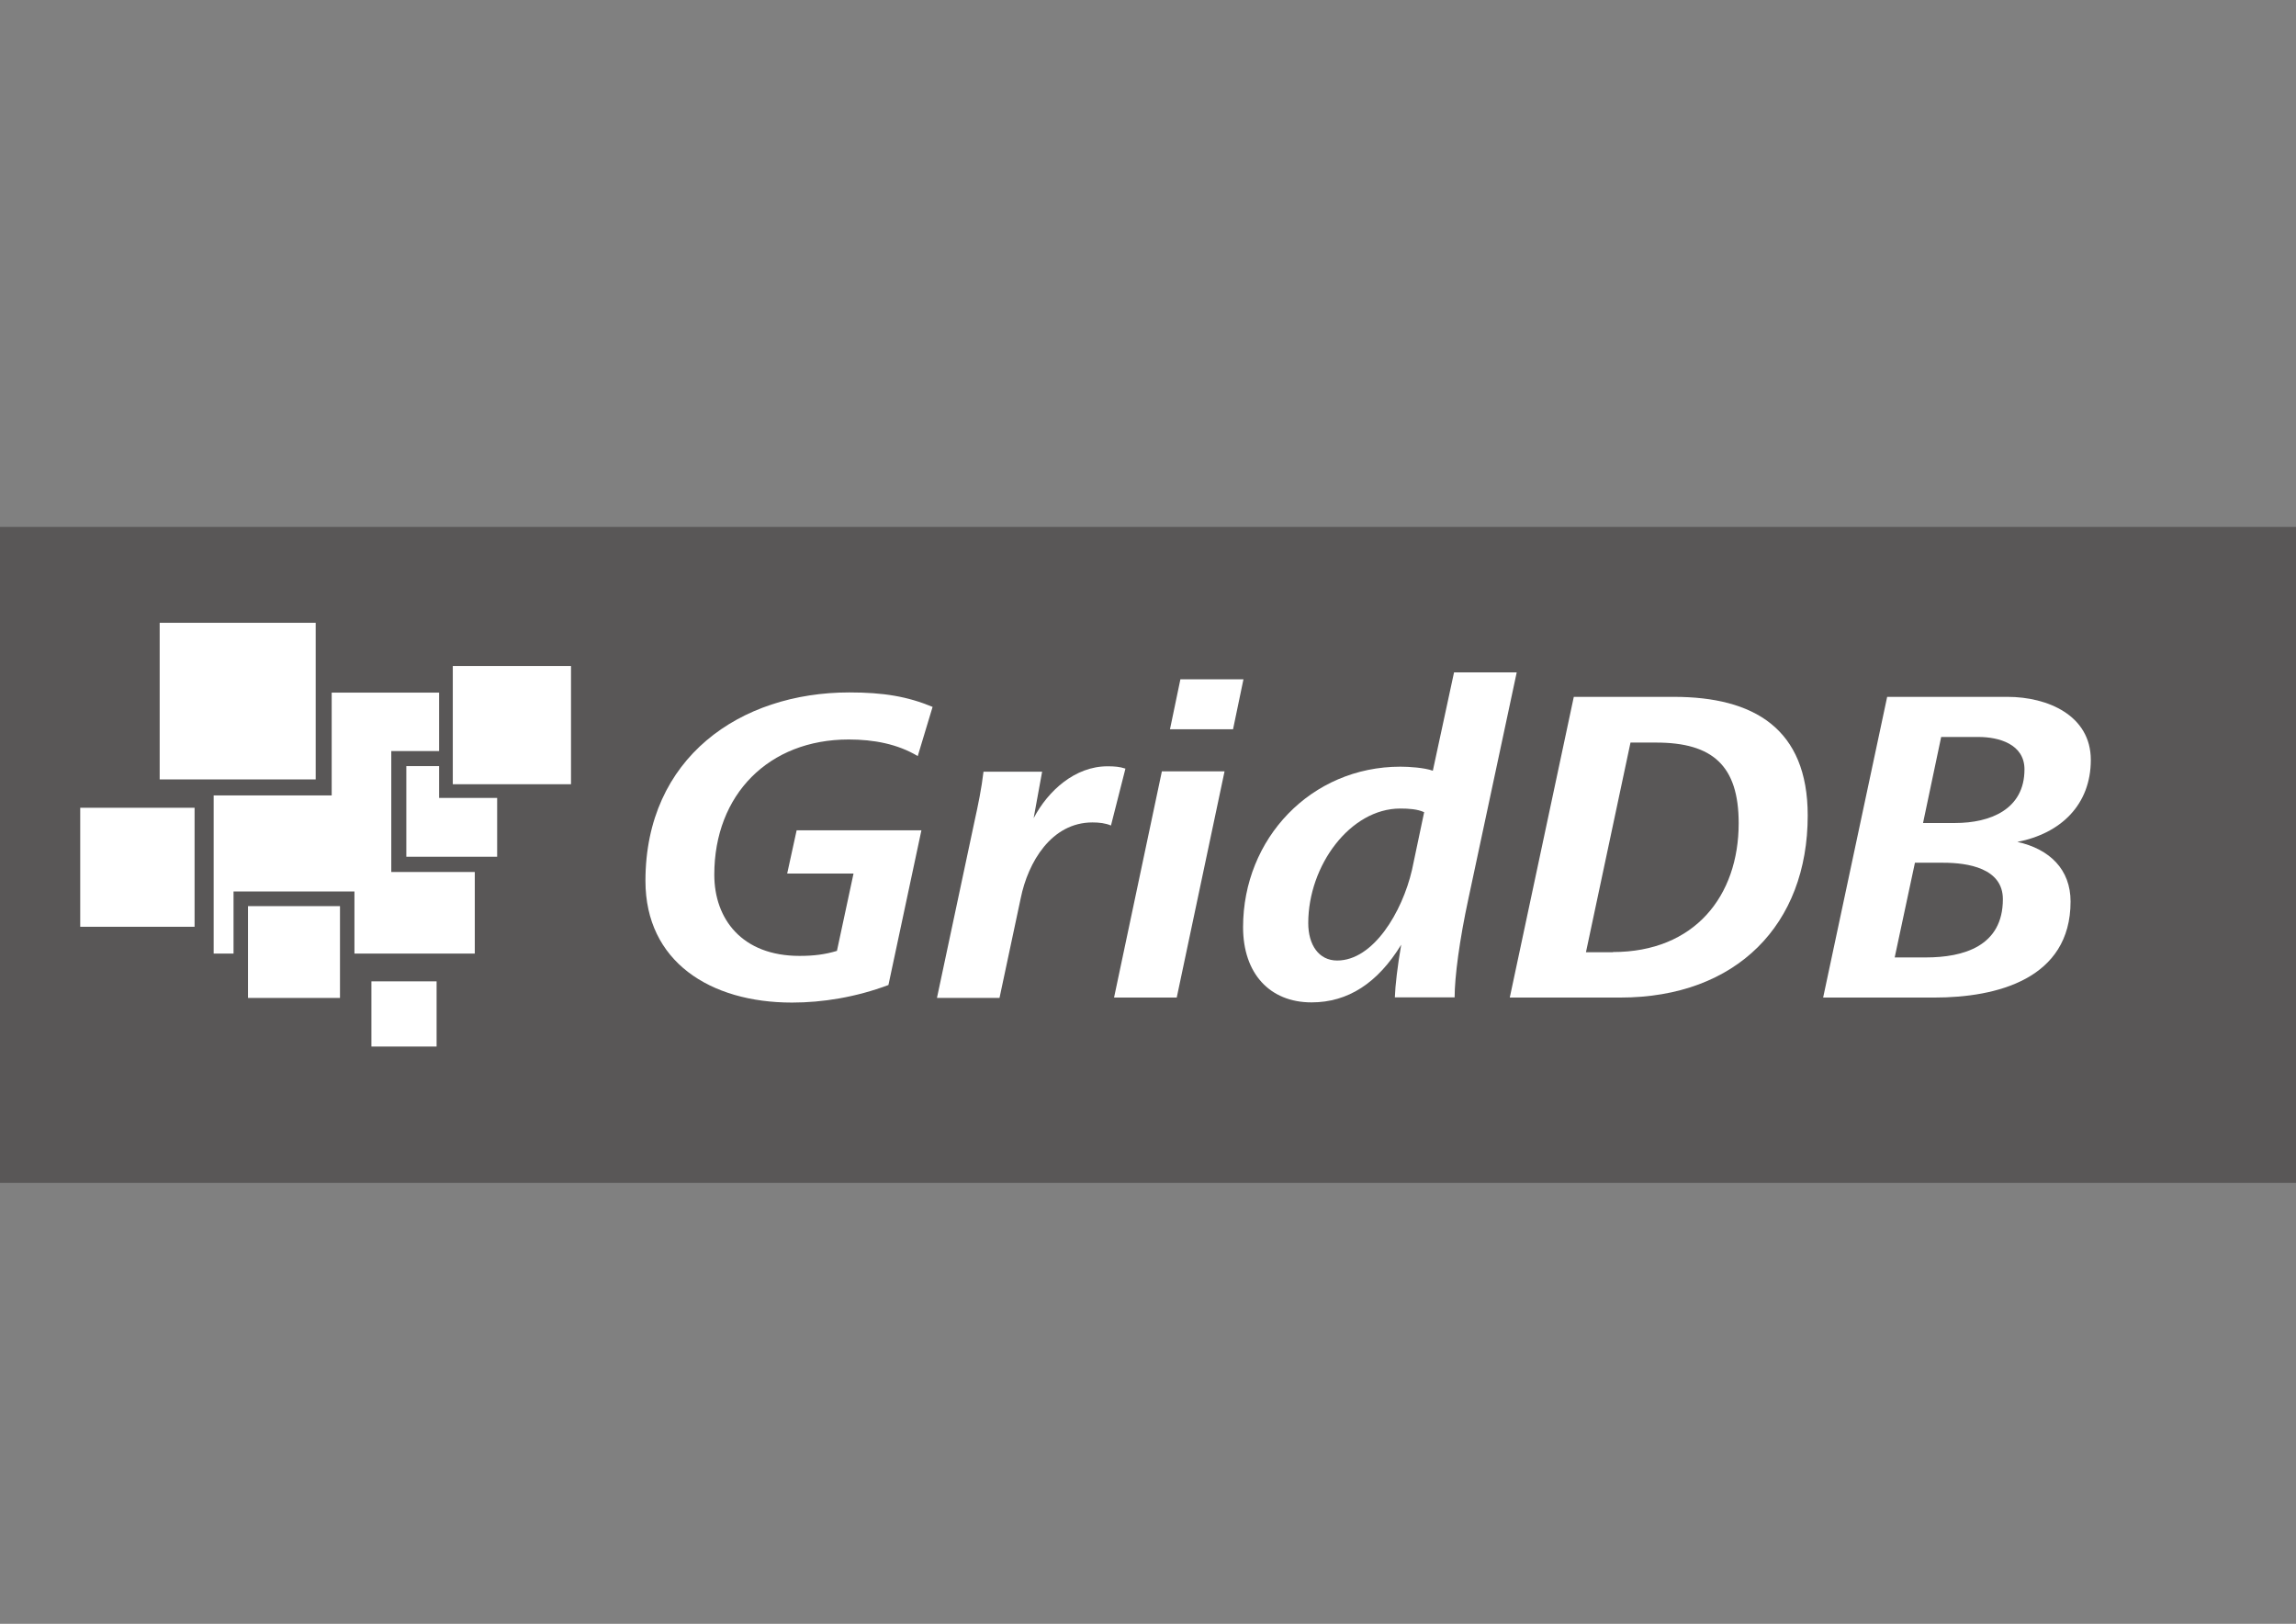 <?xml version="1.0" encoding="utf-8"?>
<!-- Generator: Adobe Illustrator 21.1.0, SVG Export Plug-In . SVG Version: 6.00 Build 0)  -->
<svg version="1.1" id="レイヤー_1" xmlns="http://www.w3.org/2000/svg" xmlns:xlink="http://www.w3.org/1999/xlink" x="0px"
	 y="0px" viewBox="0 0 1190.6 841.9" style="enable-background:new 0 0 1190.6 841.9;" xml:space="preserve">
<rect x="0" y="0" width="1190.6" height="841.9" fill="#808080" stroke="none"/>
<style type="text/css">
	.st0{fill:#595757;}
	.st1{fill:#3FB9E8;}
	.st2{fill:#CDDC39;}
	.st3{fill:#FF9800;}
	.st4{fill:#E91E63;}
	.st5{fill-rule:evenodd;clip-rule:evenodd;fill:#C8C9CA;}
	.st6{fill-rule:evenodd;clip-rule:evenodd;fill:#9E9E9F;}
	.st7{fill-rule:evenodd;clip-rule:evenodd;fill:#888888;}
	.st8{fill:#FFFFFF;}
</style>
<rect x="-29.2" y="273.2" class="st0" width="1242.9" height="340.1"/>
<path class="st8" d="M442.6,452.9h-34.4l4.9-22.4h64.7l-17.1,80.2c-16.8,6.3-34.1,9.1-50,9.1c-42.5,0-76-21.3-76-63.1
	c0-64,49.3-97.7,105.7-97.7c17.8,0,30.2,2.1,43.2,7.5l-7.7,25.5c-10.5-6.3-22.9-8.6-35.8-8.6c-41.4,0-69.7,28.5-69.7,70.1
	c0,22.9,14.3,42.1,44.2,42.1c7.2,0,13.1-0.7,19.4-2.6L442.6,452.9z"/>
<path class="st8" d="M485.9,517.2l19.4-91.2c1.9-8.6,3.7-17.3,4.7-25.9h30.4l-4.4,24.1c7.5-14.3,21.5-26.9,38.3-26.9
	c3.5,0,6.3,0.2,9.3,1.2l-7.5,29.5c-2.8-1.2-6.1-1.6-9.6-1.6c-21.3,0-33.4,20.6-37.2,39.3l-11,51.7H485.9z"/>
<path class="st8" d="M577.7,517.2l24.8-117.3H635l-24.8,117.3H577.7z M606.7,378.1l5.4-25.9h32.7l-5.4,25.9H606.7z"/>
<path class="st8" d="M723.3,517.2c0.2-6.3,1.4-16.4,3.3-27.4c-12.2,19.9-27.6,29.9-46.5,29.9c-21.7,0-35.5-15-35.5-39
	c0-46,35.3-83.2,81.6-83.2c4.4,0,12.4,0.5,16.8,2.1l11-51h32.5l-25,117.1c-4.7,21.7-7.2,40.9-7.2,51.4H723.3z M738.5,421.1
	c-3.5-1.6-7.9-1.9-12.4-1.9c-25.9,0-47.7,29.5-47.7,59.4c0,11.2,5.4,19.4,15,19.4c18.7,0,33.7-25,38.8-47L738.5,421.1z"/>
<path class="st8" d="M816.1,361.3H868c41.4,0,69.4,16.4,69.4,61.5c0,56.3-36.7,94.4-97.2,94.4h-57.3L816.1,361.3z M836.4,493.6
	c42.3,0,65.2-29,65.2-66.8c0-29.9-13.6-41.8-42.8-41.8h-13.3l-23.1,108.7H836.4z"/>
<path class="st8" d="M945.4,517.2l33.2-155.9h62.4c20.8,0,43.2,9.6,43.2,32.7c0,23.1-15.4,38.1-38.1,42.5
	c16.8,3.7,27.6,14.3,27.6,30.9c0,40.2-38.3,49.8-70.6,49.8H945.4z M982.5,496.4h16.1c19.6,0,40-5.8,40-30.2
	c0-16.1-18.2-18.9-30.9-18.9H993L982.5,496.4z M997.2,426.7h16.6c18.2,0,36-7,36-27.8c0-13.1-13.3-16.8-23.8-16.8h-19.4L997.2,426.7
	z"/>
<g>
	<polygon class="st8" points="202.9,389.4 227.7,389.4 227.7,359.1 172,359.1 172,412.4 110.8,412.4 110.8,494.4 121.1,494.4 
		121.1,462.2 183.8,462.2 183.8,494.4 246.2,494.4 246.2,452.1 202.9,452.1 	"/>
	<polygon class="st8" points="227.7,413.7 227.7,397.2 210.7,397.2 210.7,444.2 257.8,444.2 257.8,413.7 	"/>
	<rect x="192.6" y="508.8" class="st8" width="33.8" height="33.8"/>
	<polygon class="st8" points="82.8,322.9 82.8,404.1 163.7,404.1 163.7,404 163.7,322.9 	"/>
	<rect x="41.6" y="418.8" class="st8" width="59.3" height="61.7"/>
	<rect x="234.8" y="345.3" class="st8" width="61.3" height="61.3"/>
	<polygon class="st8" points="176.3,469.8 128.6,469.8 128.6,516.8 128.6,517.4 176.3,517.4 176.3,469.8 	"/>
</g>
</svg>
